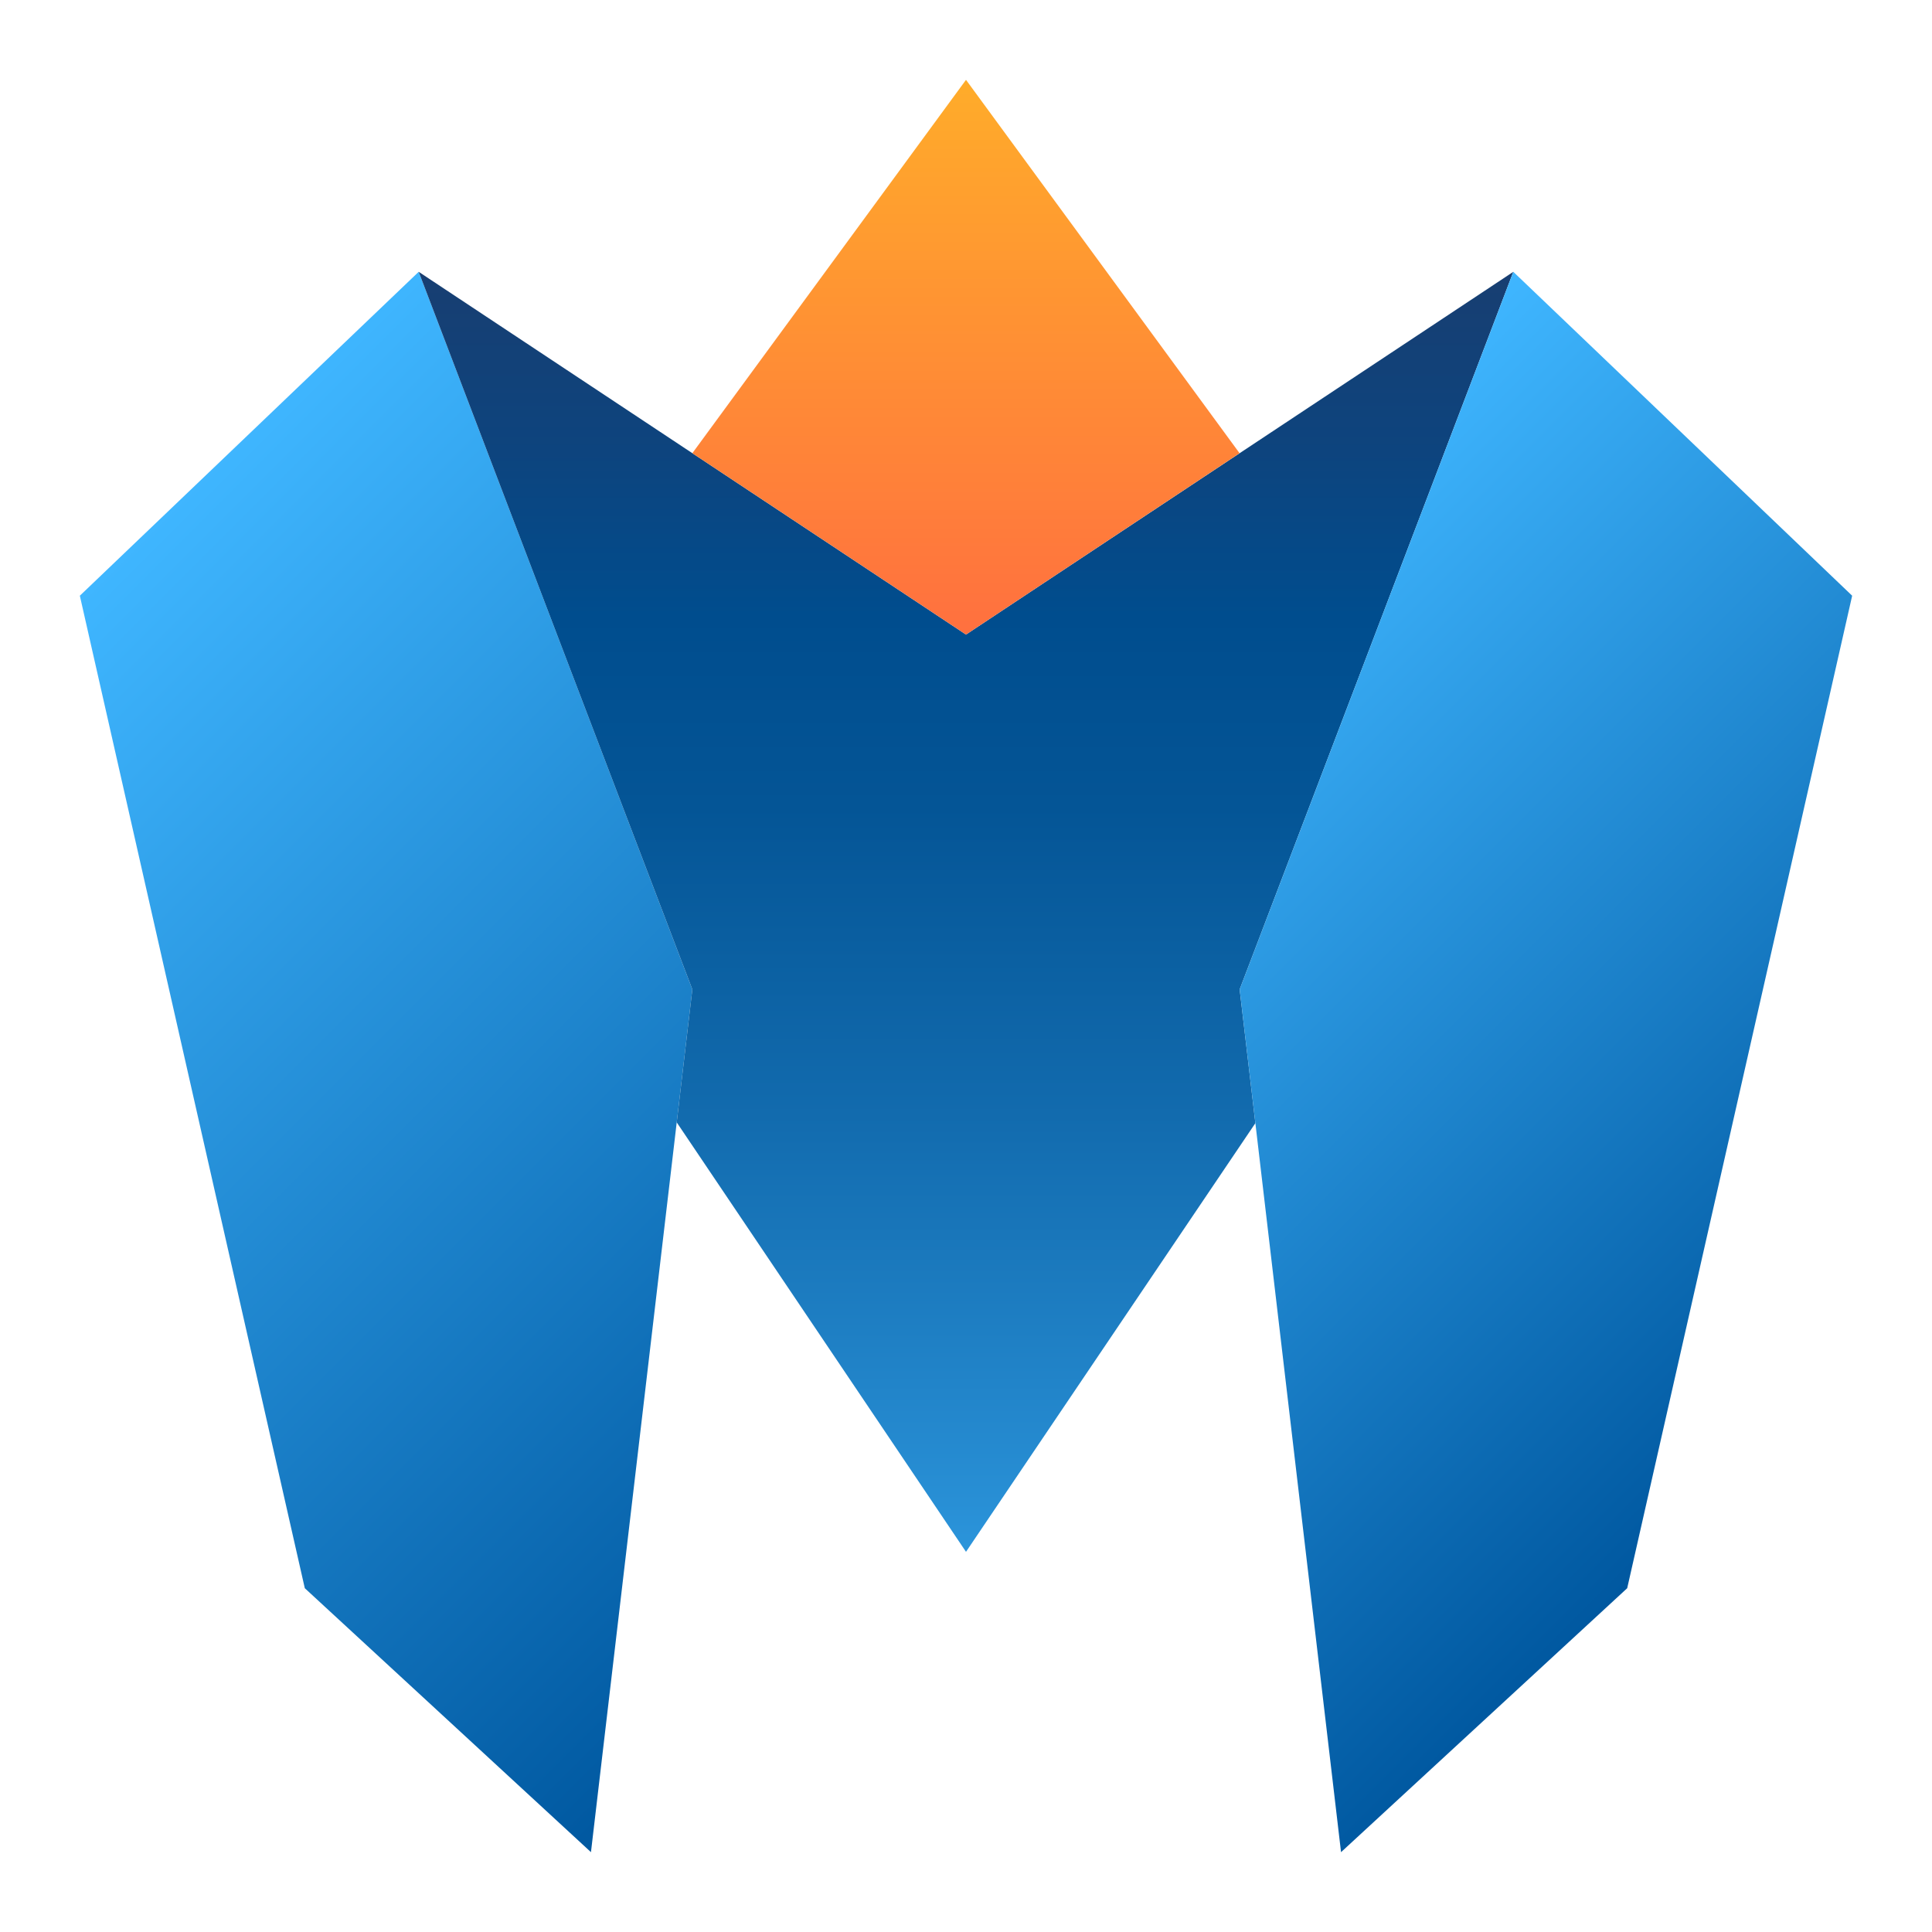 <?xml version="1.0" encoding="UTF-8"?>
<svg id="Layer_1" xmlns="http://www.w3.org/2000/svg" version="1.1" xmlns:xlink="http://www.w3.org/1999/xlink" viewBox="0 0 1024 1024">
  <!-- Generator: Adobe Illustrator 29.7.1, SVG Export Plug-In . SVG Version: 2.1.1 Build 8)  -->
  <defs>
    <linearGradient id="linear-gradient" x1="28.431" y1="329.625" x2="496.856" y2="798.051" gradientUnits="userSpaceOnUse">
      <stop offset="0" stop-color="#3fb6ff"/>
      <stop offset="1" stop-color="#0058a0"/>
    </linearGradient>
    <linearGradient id="linear-gradient1" x1="512" y1="142.068" x2="512" y2="981.898" gradientUnits="userSpaceOnUse">
      <stop offset="0" stop-color="#183e71"/>
      <stop offset=".116" stop-color="#0d447e"/>
      <stop offset=".22" stop-color="#004d8e"/>
      <stop offset=".34" stop-color="#045596"/>
      <stop offset=".535" stop-color="#126bae"/>
      <stop offset=".779" stop-color="#288fd5"/>
      <stop offset="1" stop-color="#3fb6ff"/>
      <stop offset="1" stop-color="#3baff8"/>
    </linearGradient>
    <linearGradient id="linear-gradient2" x1="511.97" y1="42.315" x2="511.97" y2="336.337" gradientUnits="userSpaceOnUse">
      <stop offset="0" stop-color="#ffac2a"/>
      <stop offset="1" stop-color="#ff703f"/>
    </linearGradient>
    <linearGradient id="linear-gradient3" x1="445.584" y1="374.318" x2="66.544" y2="753.358" gradientTransform="translate(1017.421) rotate(-180) scale(1 -1)" gradientUnits="userSpaceOnUse">
      <stop offset="0" stop-color="#3fb6ff"/>
      <stop offset="1" stop-color="#0058a0"/>
    </linearGradient>
  </defs>
  <path d="M511.999,324.998l308.811-204.677-308.811,204.677Z" style="fill: none;"/>
  <g>
    <polygon points="161.552 841.787 42.316 315.74 221.913 144.068 366.957 524.409 313.222 981.685 161.552 841.787" style="fill: url(#linear-gradient);"/>
    <polyline points="512 336.337 221.913 144.068 366.957 524.409 358.675 594.883 512 822.501 665.373 595.29 657.044 524.409 802.087 144.068" style="fill: url(#linear-gradient1);"/>
    <polygon points="656.984 240.202 512 42.315 366.957 240.202 512 336.337 656.984 240.202" style="fill: url(#linear-gradient2);"/>
    <polygon points="710.778 981.685 657.043 524.409 802.087 144.068 981.684 315.74 862.448 841.787 710.778 981.685" style="fill: url(#linear-gradient3);"/>
  </g>
</svg>